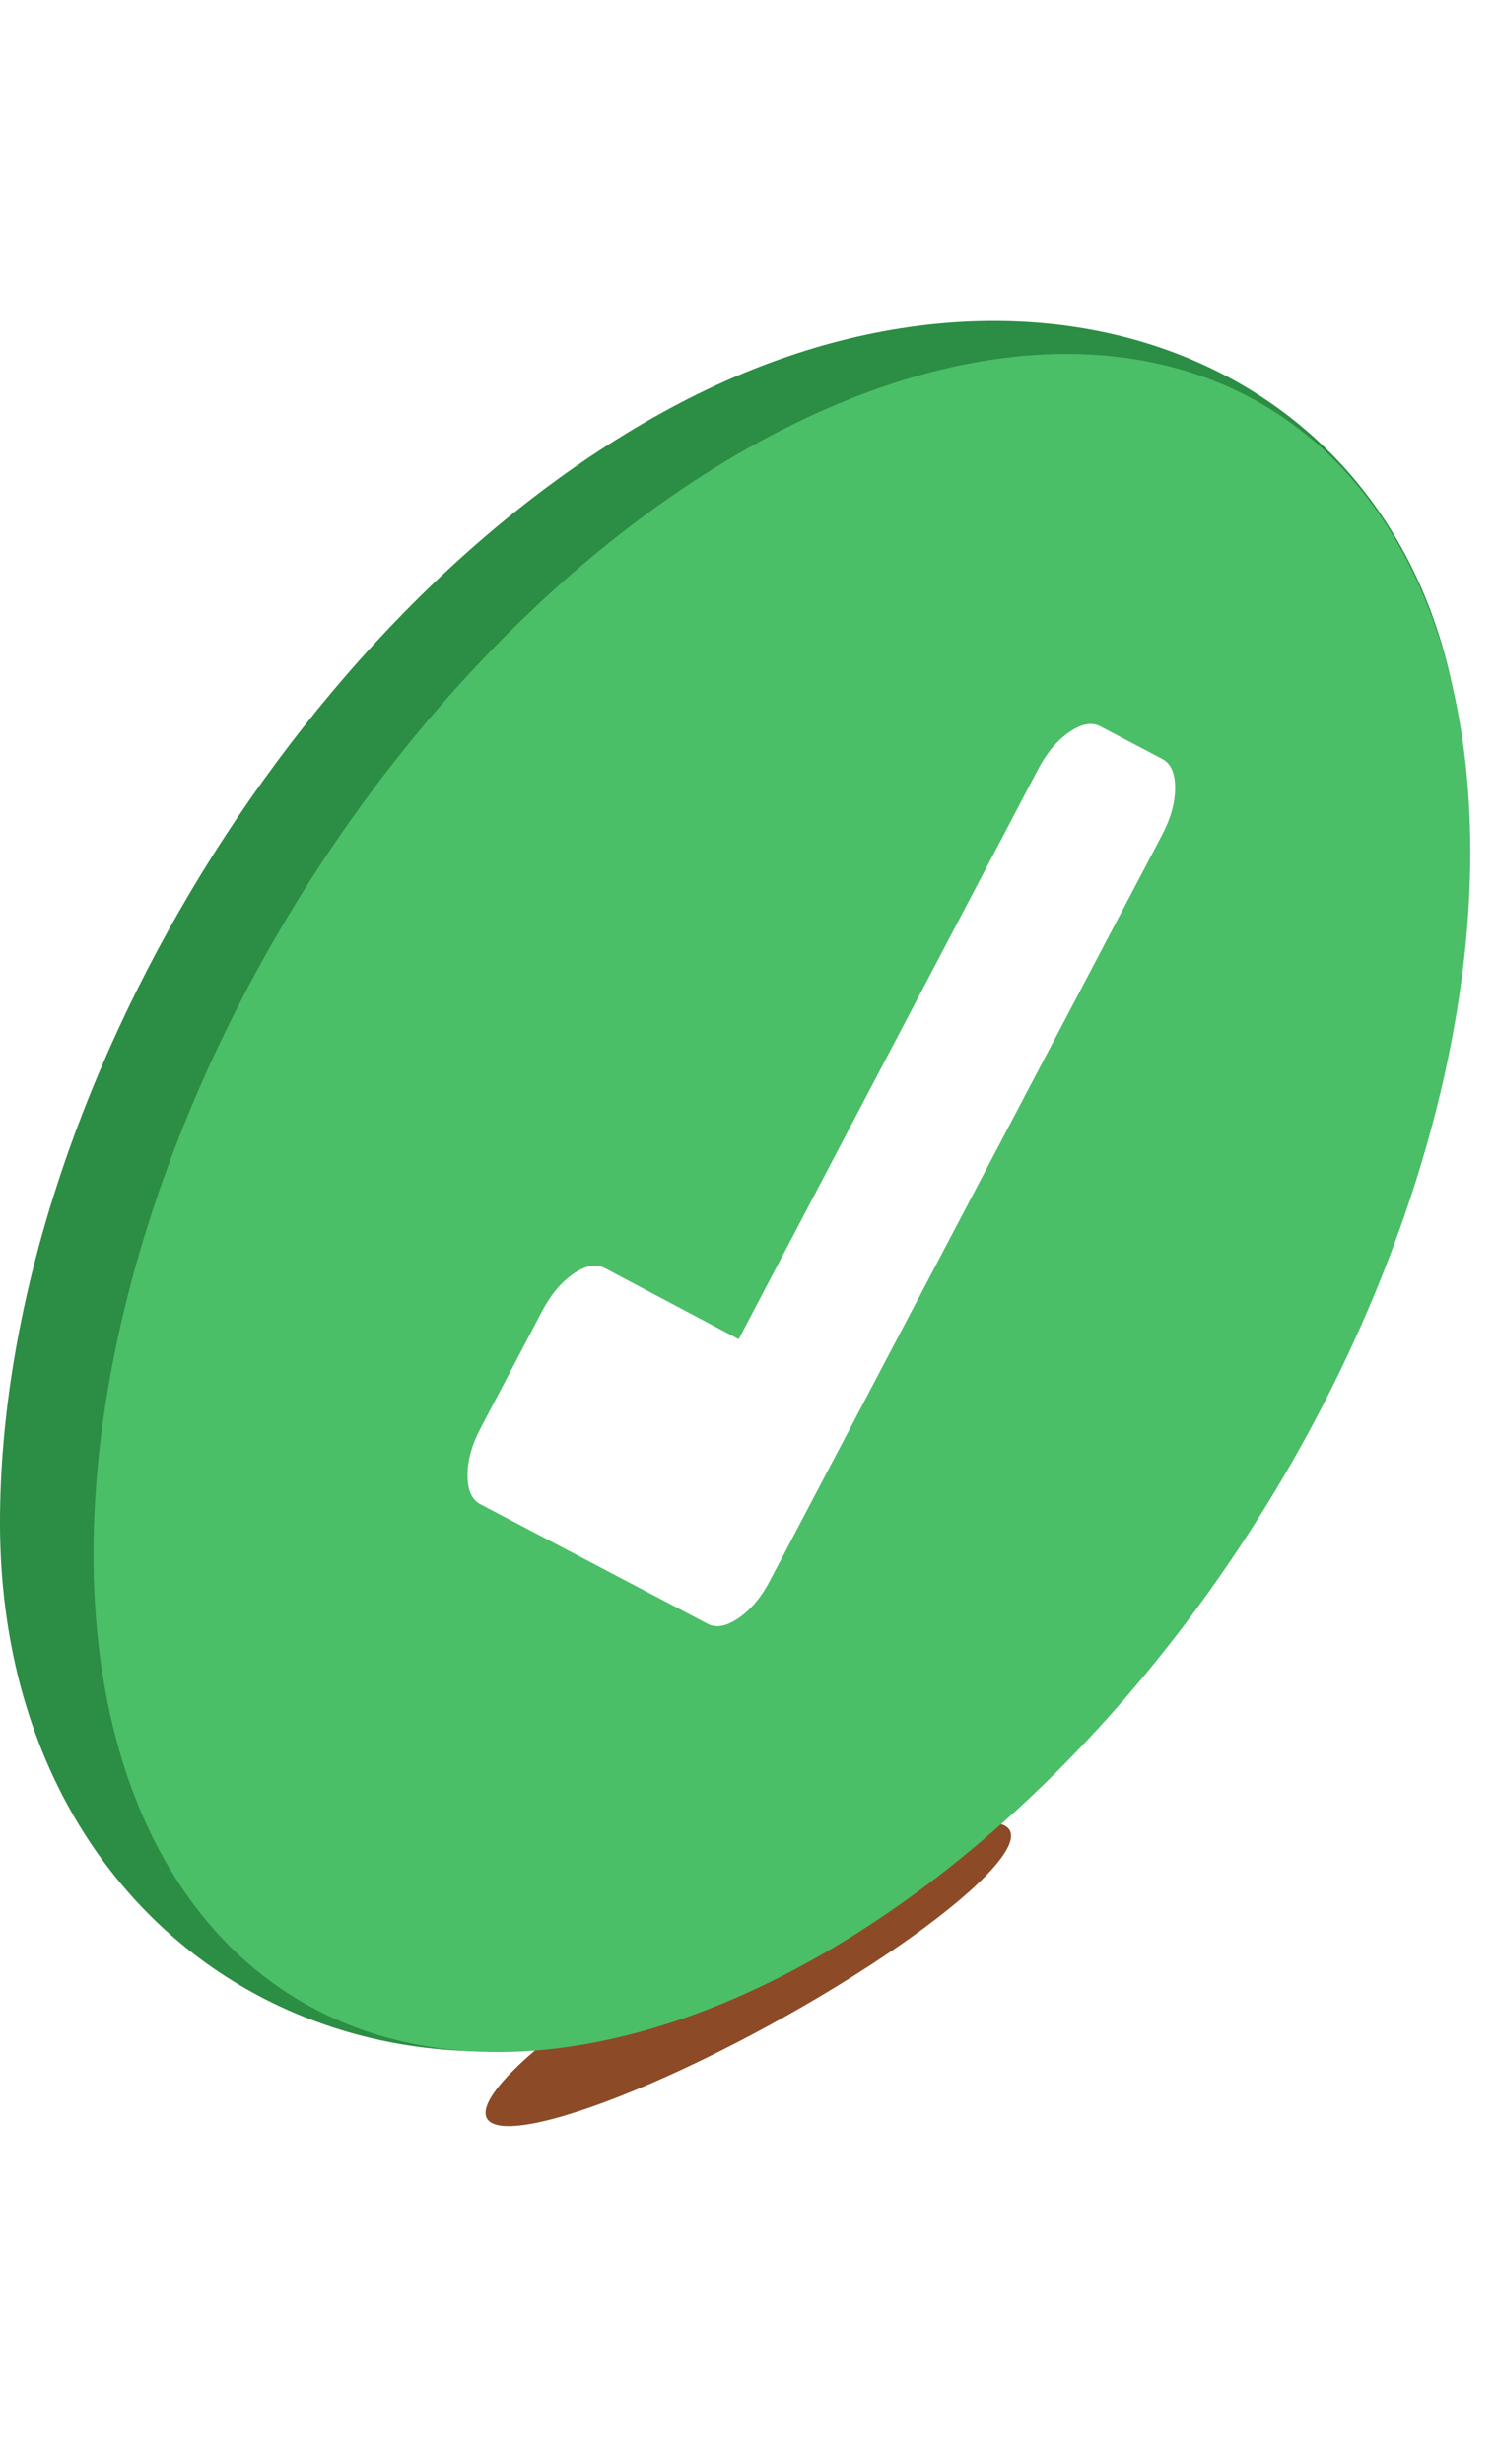 <svg width="48" height="79" viewBox="0 0 48 79" fill="none" xmlns="http://www.w3.org/2000/svg">
<g filter="url(#filter0_f)">
<ellipse rx="9.519" ry="2.04" transform="matrix(0.866 -0.5 0.866 0.5 24.01 63.307)" fill="#8C4B26"/>
</g>
<path d="M47 26.029C47 39.72 36.699 57.313 24.5 63.529C12.301 69.744 0 62.52 0 48.828C0 35.137 9.889 18.999 22.088 12.783C34.288 6.567 47 12.337 47 26.029Z" fill="#2C8D45"/>
<circle r="24.79" transform="matrix(0.891 -0.454 0 1 25.088 38.574)" fill="#4BBE68"/>
<path d="M37.295 24.338L35.303 23.29C35.03 23.145 34.697 23.208 34.307 23.476C33.916 23.745 33.584 24.139 33.311 24.659L23.701 42.941L19.395 40.657C19.121 40.513 18.789 40.576 18.398 40.844C18.008 41.113 17.676 41.507 17.402 42.026L15.41 45.813C15.137 46.333 15 46.83 15 47.304C15 47.777 15.137 48.087 15.41 48.231L20.713 51.02L22.705 52.068C22.978 52.212 23.311 52.15 23.701 51.881C24.092 51.613 24.424 51.219 24.697 50.699L26.689 46.913L37.295 26.755C37.568 26.235 37.705 25.738 37.705 25.264C37.705 24.79 37.568 24.482 37.295 24.338Z" fill="white"/>
<defs>
<filter id="filter0_f" x="5.578" y="48.439" width="36.865" height="29.736" filterUnits="userSpaceOnUse" color-interpolation-filters="sRGB">
<feFlood flood-opacity="0" result="BackgroundImageFix"/>
<feBlend mode="normal" in="SourceGraphic" in2="BackgroundImageFix" result="shape"/>
<feGaussianBlur stdDeviation="5" result="effect1_foregroundBlur"/>
</filter>
</defs>
</svg>
